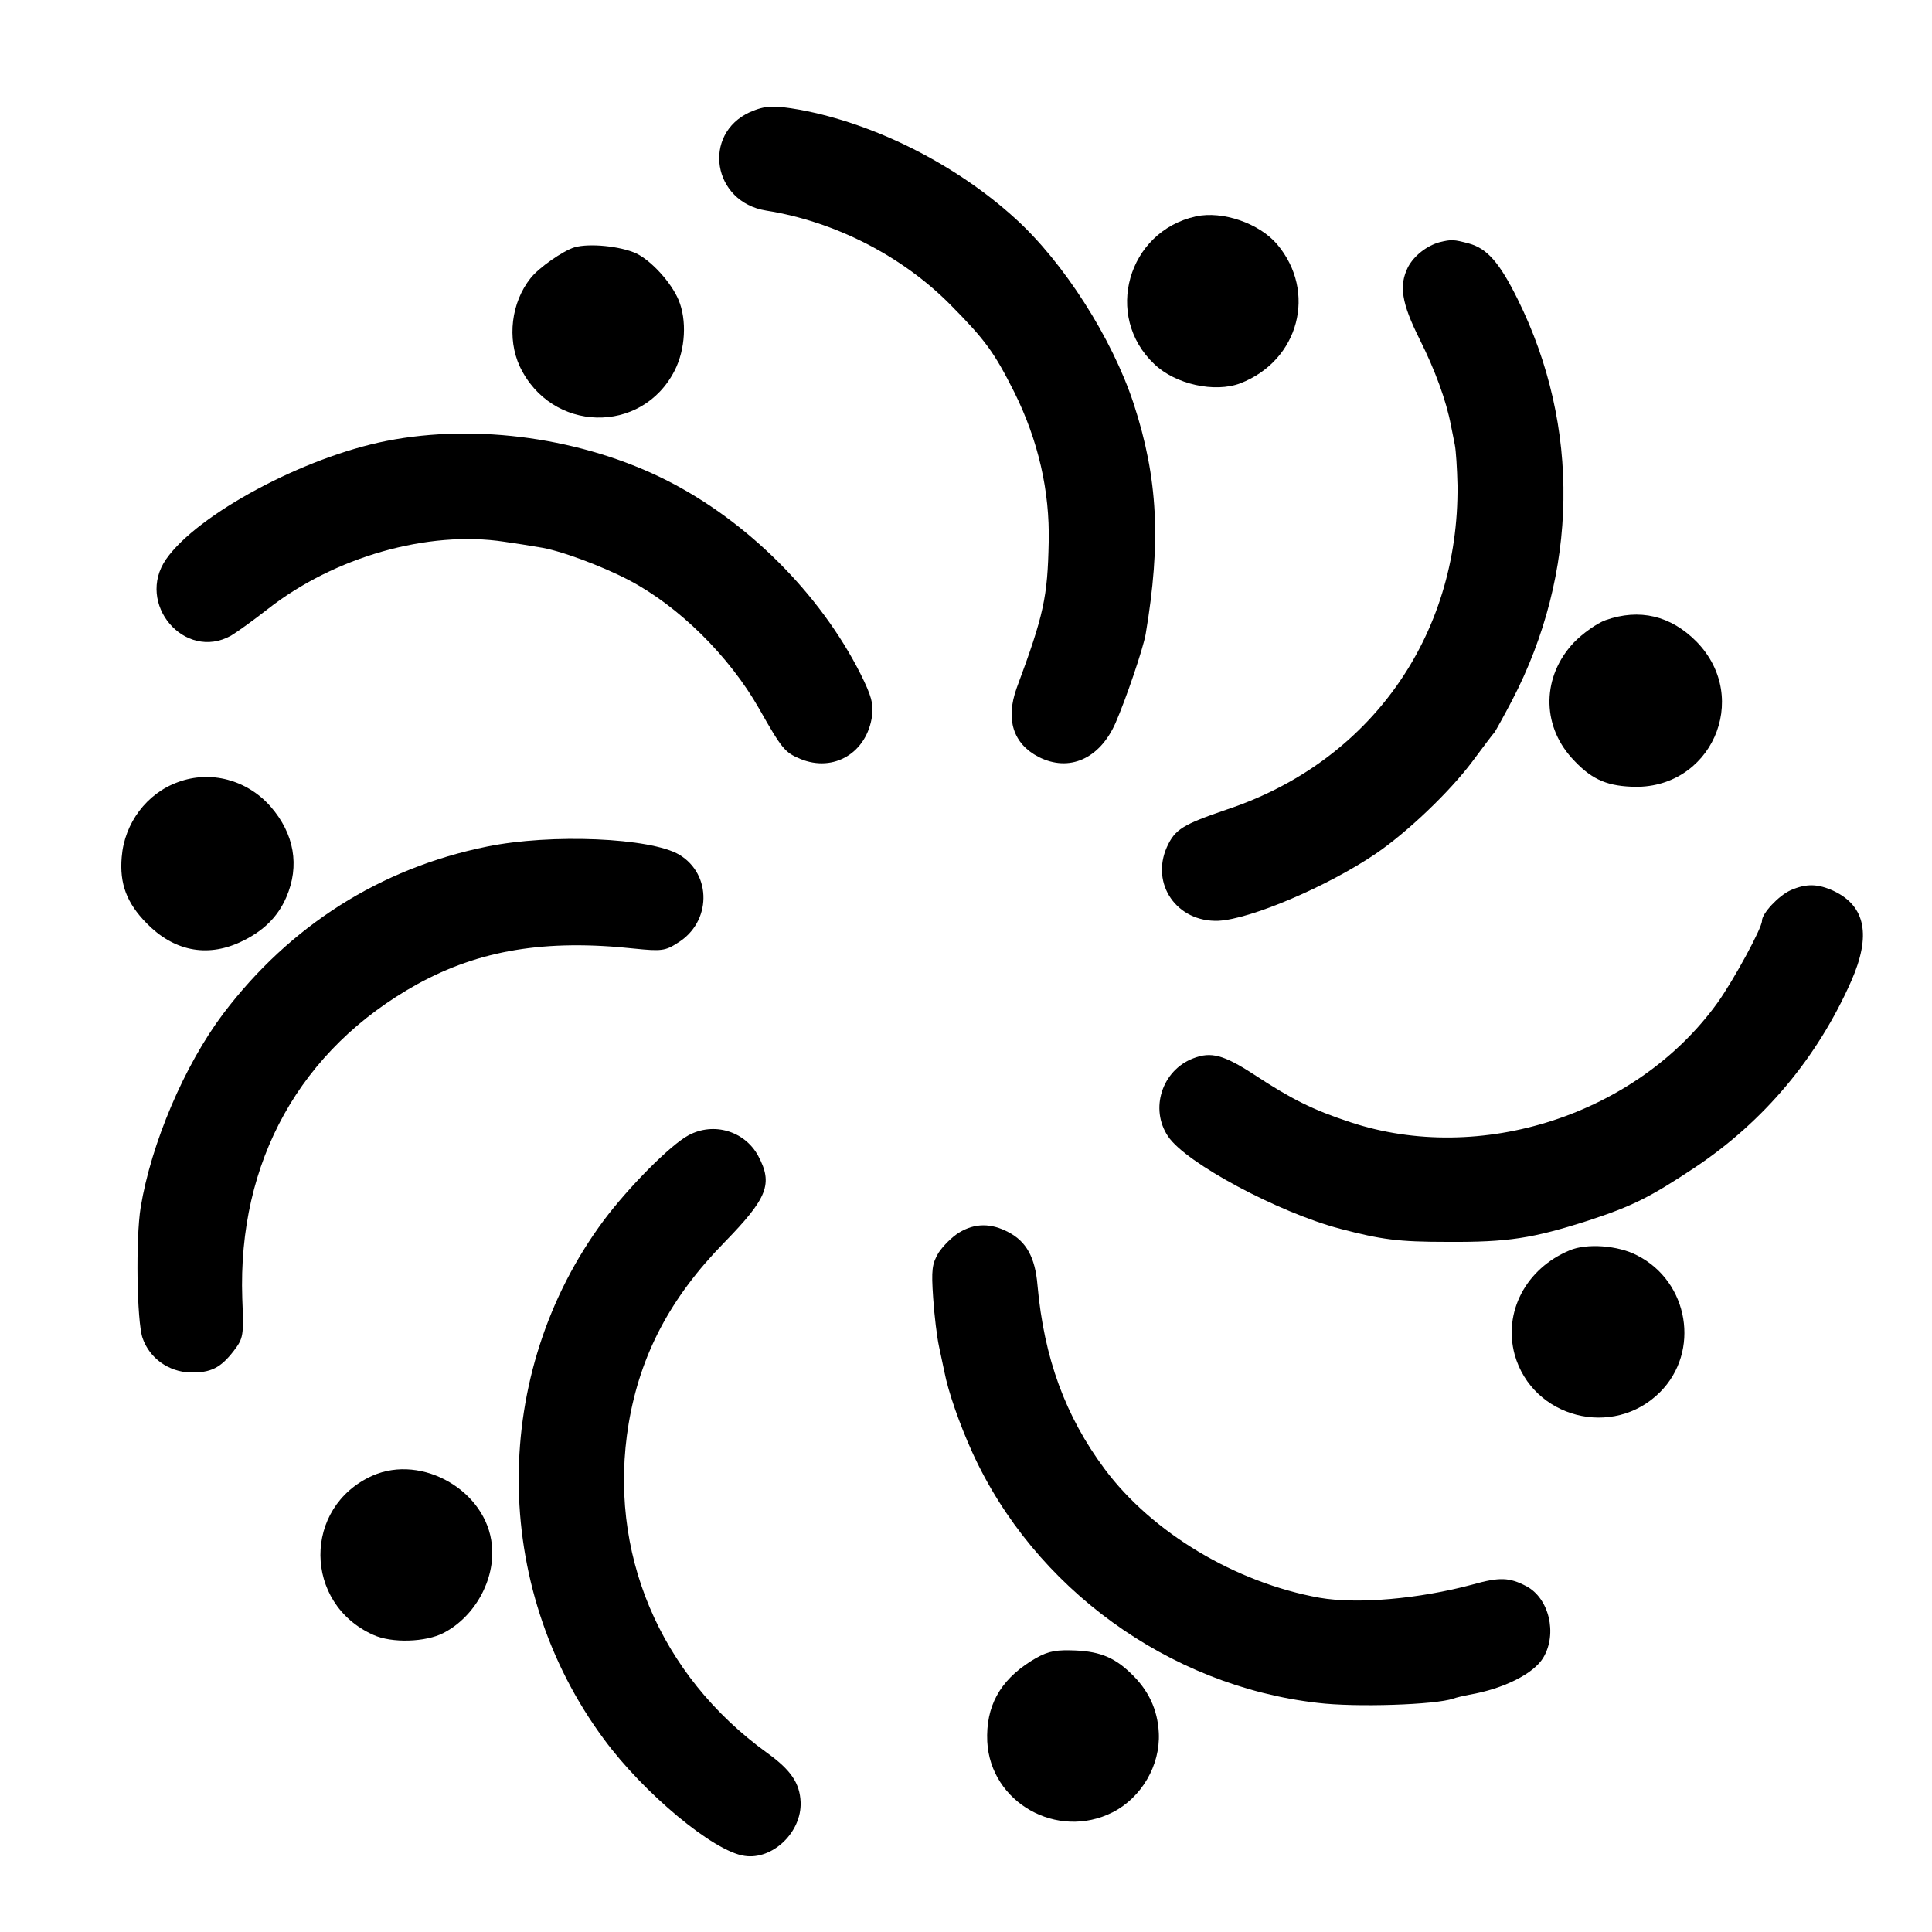 <?xml version="1.0" standalone="no"?>
<!DOCTYPE svg PUBLIC "-//W3C//DTD SVG 20010904//EN"
 "http://www.w3.org/TR/2001/REC-SVG-20010904/DTD/svg10.dtd">
<svg version="1.0" xmlns="http://www.w3.org/2000/svg"
 width="500pt" height="500pt" viewBox="0 0 500 500"
 preserveAspectRatio="xMidYMid meet">
<g transform="translate(0,500) scale(0.1,-0.1)"
fill="#000000" stroke="none">
<path d="M1941 4710 c-125 -57 -97 -233 42 -255 177 -28 351 -117 476 -243 92
-93 114 -124 166 -227 62 -125 92 -256 89 -388 -3 -142 -12 -187 -83 -378 -29
-81 -9 -144 57 -178 79 -40 158 -5 199 88 27 62 71 191 78 230 40 238 32 403
-31 596 -56 170 -181 366 -307 480 -154 140 -363 245 -557 281 -69 12 -89 11
-129 -6z"/>
<path d="M3095 4440 c-177 -39 -239 -258 -108 -382 55 -53 157 -75 223 -50
152 59 199 237 95 360 -46 54 -141 87 -210 72z"/>
<path d="M3725 4373 c-32 -9 -65 -34 -81 -64 -24 -48 -17 -93 30 -187 40 -80
69 -159 81 -223 3 -13 7 -36 10 -50 3 -14 6 -62 7 -105 4 -391 -227 -716 -597
-839 -114 -39 -134 -51 -155 -97 -43 -96 26 -195 133 -191 83 4 283 89 408
174 82 56 191 160 250 239 27 36 52 70 57 75 4 6 24 42 45 82 172 330 178 709
15 1038 -47 95 -79 132 -127 145 -38 10 -44 11 -76 3z"/>
<path d="M1487 4360 c-30 -9 -93 -53 -114 -80 -50 -63 -61 -156 -28 -228 81
-172 316 -178 401 -11 28 55 32 131 10 183 -19 45 -70 101 -109 120 -41 19
-122 27 -160 16z"/>
<path d="M1001 3859 c-215 -42 -490 -190 -571 -306 -80 -115 48 -265 168 -198
15 9 57 39 94 68 173 136 416 205 613 175 28 -4 67 -10 89 -14 52 -7 162 -48
233 -85 130 -68 260 -197 337 -332 60 -106 67 -114 107 -131 87 -36 173 16
186 112 4 30 -2 52 -30 108 -105 208 -293 395 -500 500 -217 110 -492 149
-726 103z"/>
<path d="M4155 3395 c-22 -8 -59 -34 -82 -58 -82 -87 -84 -211 -6 -298 48 -53
86 -72 155 -75 205 -10 312 228 169 375 -67 68 -148 87 -236 56z"/>
<path d="M461 2976 c-81 -29 -139 -106 -146 -194 -6 -69 13 -119 64 -171 70
-72 155 -89 241 -50 59 27 98 64 121 117 35 81 21 164 -41 235 -61 69 -155 94
-239 63z"/>
<path d="M1260 2809 c-276 -56 -510 -205 -682 -432 -101 -134 -187 -337 -214
-502 -13 -80 -10 -295 5 -338 18 -52 67 -87 123 -89 54 -1 79 12 113 56 25 33
26 39 22 136 -12 354 150 645 453 813 160 88 331 117 562 92 69 -7 80 -6 112
15 87 53 89 177 4 228 -74 44 -332 55 -498 21z"/>
<path d="M4634 2696 c-31 -14 -74 -60 -74 -79 0 -19 -73 -153 -115 -212 -209
-290 -614 -421 -951 -309 -97 32 -151 59 -250 124 -77 50 -110 59 -156 41 -81
-31 -113 -131 -65 -202 46 -69 286 -197 445 -239 107 -28 150 -34 277 -34 158
-1 221 9 365 55 116 38 161 61 277 138 178 119 316 283 404 482 52 118 37 194
-45 233 -41 19 -71 20 -112 2z"/>
<path d="M1782 2062 c-47 -25 -155 -134 -220 -221 -293 -395 -293 -945 1
-1342 103 -140 284 -291 364 -302 72 -11 148 61 145 139 -2 49 -25 83 -86 127
-280 202 -414 522 -359 853 30 178 108 326 247 468 113 116 127 152 88 225
-35 64 -115 88 -180 53z"/>
<path d="M2482 1810 c-18 -11 -41 -34 -53 -52 -17 -29 -19 -44 -14 -117 3 -46
10 -102 15 -125 5 -23 11 -52 14 -66 10 -52 39 -135 72 -208 160 -352 509
-605 894 -649 99 -12 305 -5 351 11 8 3 26 7 41 10 88 15 167 54 192 96 37 62
15 154 -44 185 -44 23 -69 24 -140 4 -138 -37 -297 -51 -395 -34 -217 39 -433
168 -556 333 -102 137 -157 287 -174 476 -6 72 -29 113 -75 137 -45 24 -87 24
-128 -1z"/>
<path d="M4062 1764 c-113 -47 -172 -160 -142 -270 46 -164 255 -218 376 -97
105 105 75 286 -59 354 -49 26 -131 32 -175 13z"/>
<path d="M964 1181 c-181 -81 -179 -331 2 -412 48 -22 136 -19 182 5 81 42
134 138 125 227 -13 140 -180 237 -309 180z"/>
<path d="M2668 701 c-81 -51 -117 -118 -113 -208 8 -158 181 -256 325 -183 74
38 123 121 119 205 -3 61 -27 112 -74 156 -44 42 -84 57 -156 58 -44 1 -64 -5
-101 -28z"/>
</g>
</svg>
